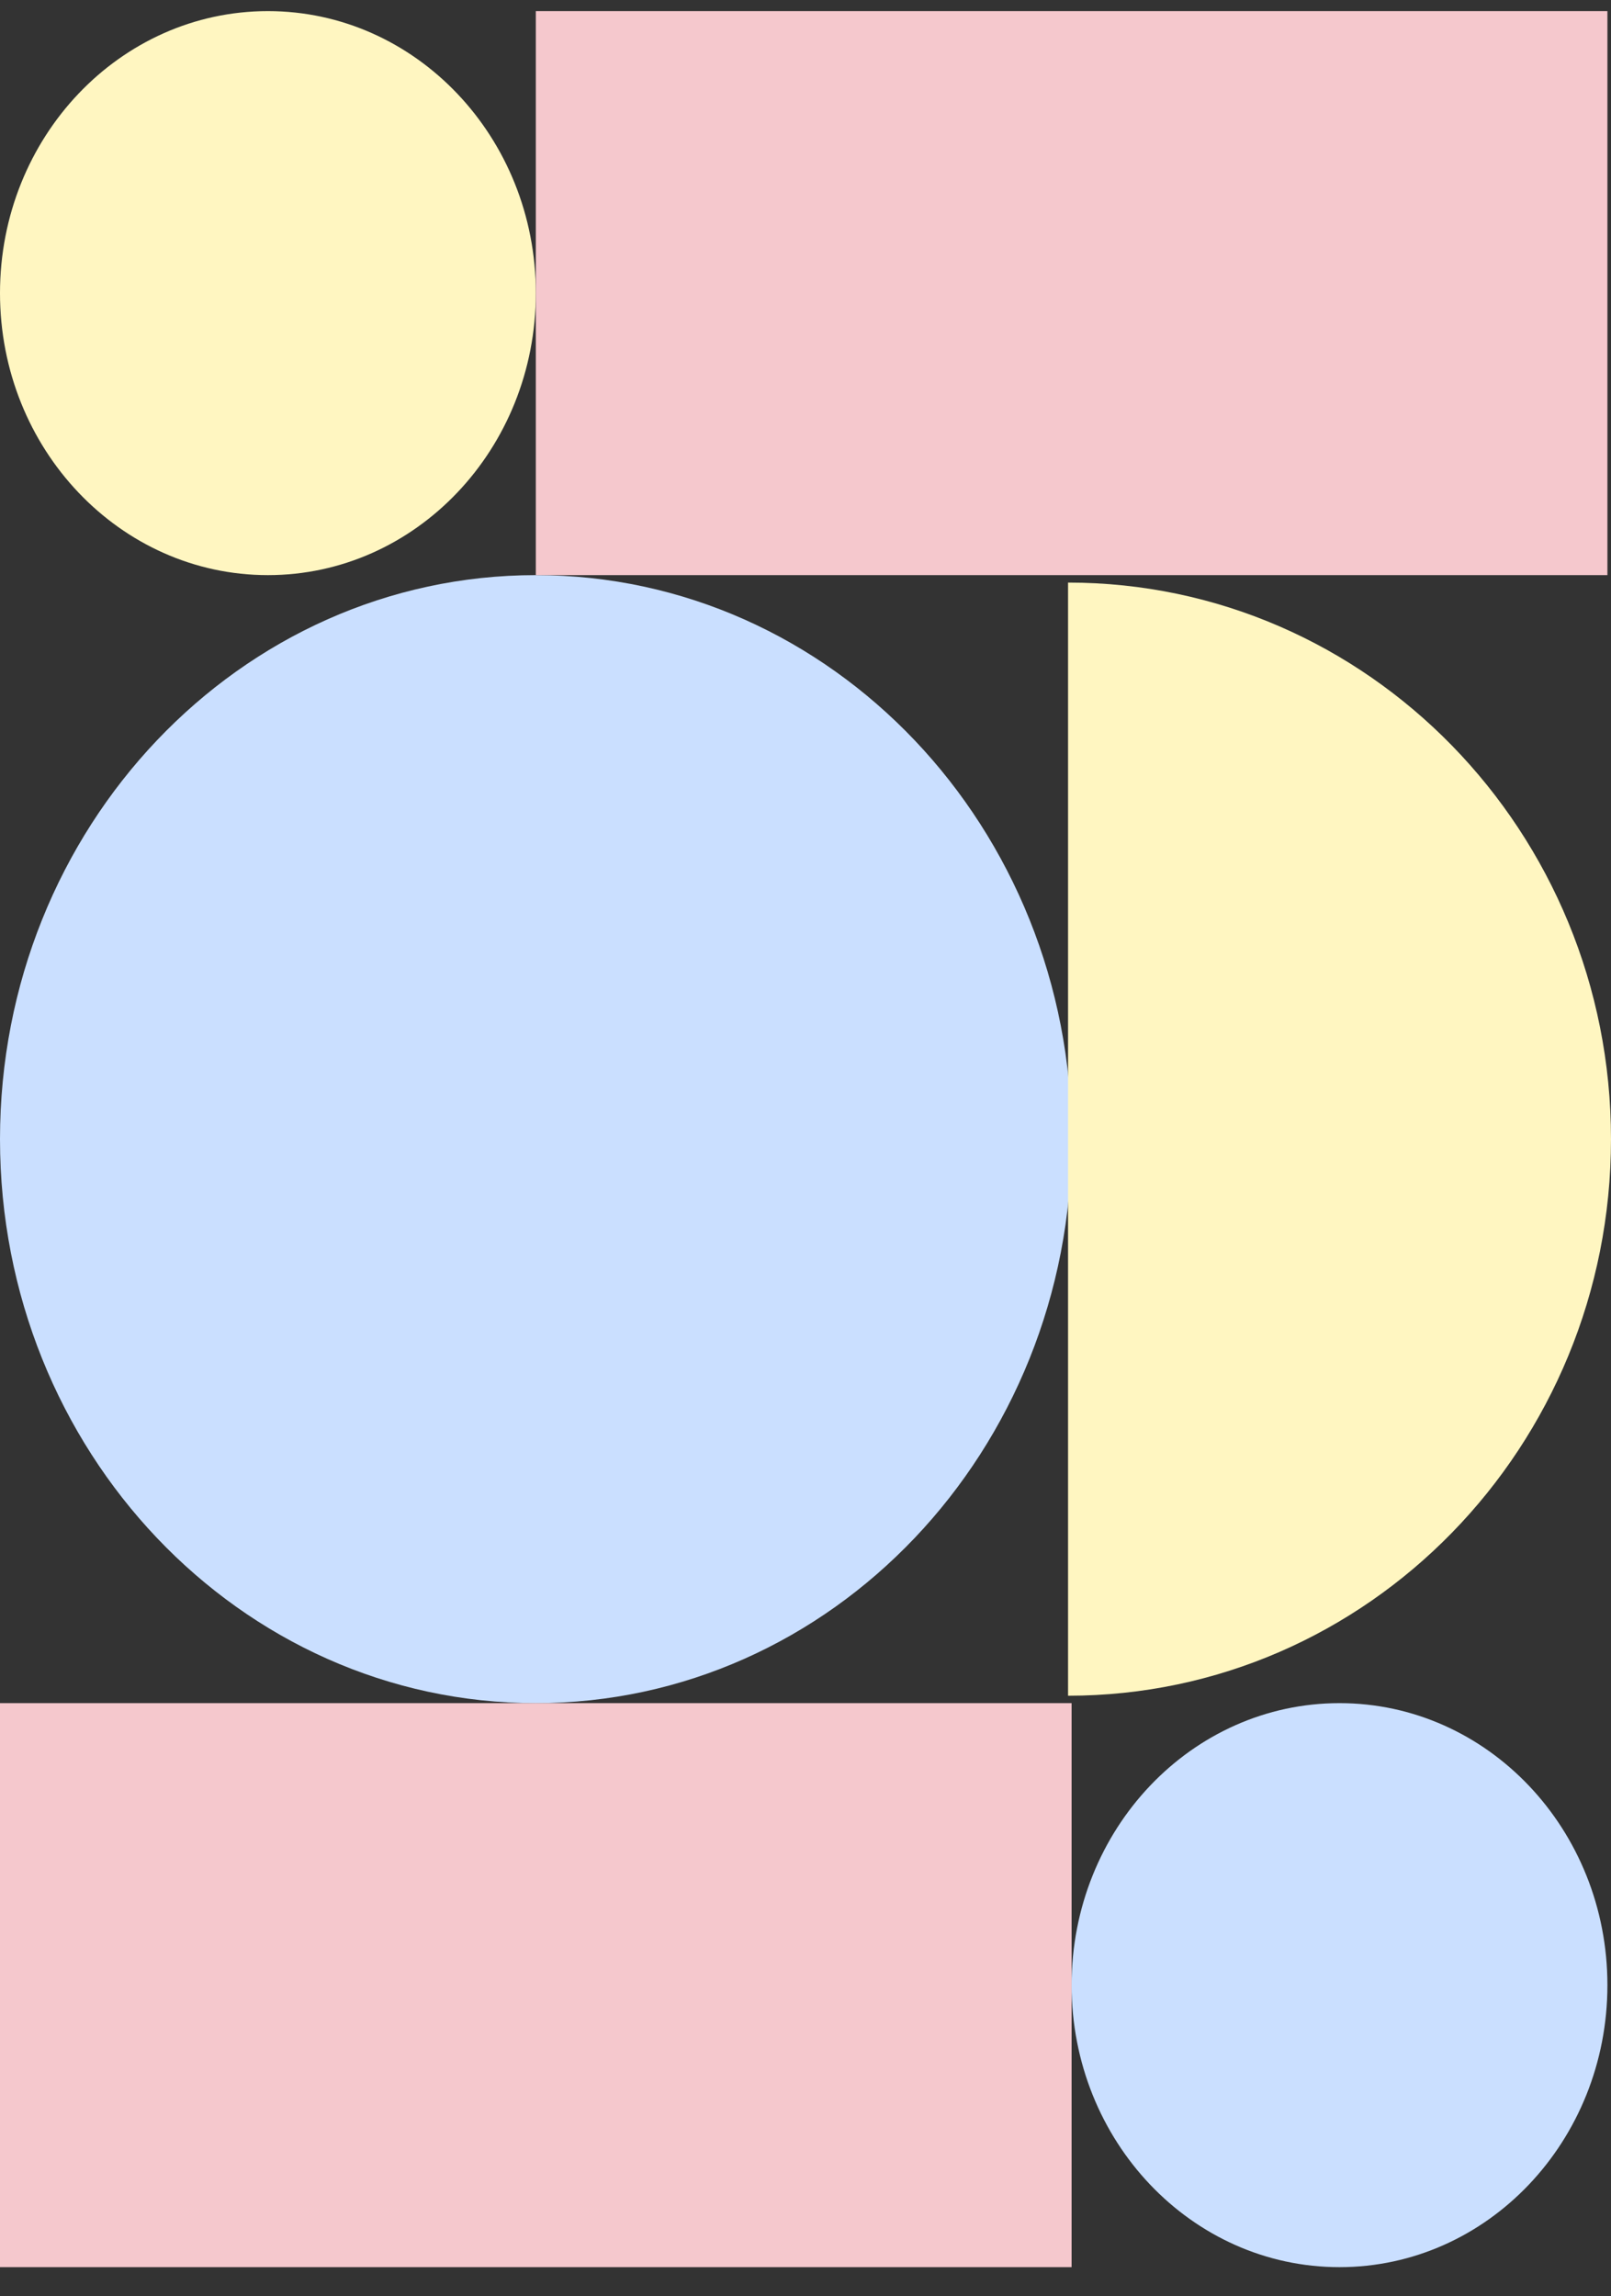 <svg width="40" height="57" viewBox="0 0 40 57" fill="none" xmlns="http://www.w3.org/2000/svg">
<rect x="0" y="0" width="40" height="57" fill="#333333" stroke="none"/>
<path fill-rule="evenodd" clip-rule="evenodd" d="M13.304 42.276C20.651 42.276 26.608 36.008 26.608 28.276C26.608 20.544 20.651 14.276 13.304 14.276C5.957 14.276 0 20.544 0 28.276C0 36.008 5.957 42.276 13.304 42.276Z" fill="#CADFFF"/>
<path fill-rule="evenodd" clip-rule="evenodd" d="M33.259 56.276C36.933 56.276 39.911 53.142 39.911 49.276C39.911 45.41 36.933 42.276 33.259 42.276C29.585 42.276 26.607 45.41 26.607 49.276C26.607 53.142 29.585 56.276 33.259 56.276Z" fill="#CADFFF"/>
<path fill-rule="evenodd" clip-rule="evenodd" d="M6.652 14.276C10.325 14.276 13.304 11.142 13.304 7.276C13.304 3.41 10.325 0.276 6.652 0.276C2.978 0.276 0 3.41 0 7.276C0 11.142 2.978 14.276 6.652 14.276Z" fill="#FFF6C1"/>
<rect x="26.607" y="56.276" width="26.607" height="14" transform="rotate(-180 26.607 56.276)" fill="#F5C8CD"/>
<rect x="39.911" y="14.276" width="26.607" height="14" transform="rotate(-180 39.911 14.276)" fill="#F5C8CD"/>
<path fill-rule="evenodd" clip-rule="evenodd" d="M40 28.276C40 20.646 33.964 14.461 26.519 14.461V42.092C33.964 42.092 40 35.906 40 28.276Z" fill="#FFF6C1"/>
</svg>
